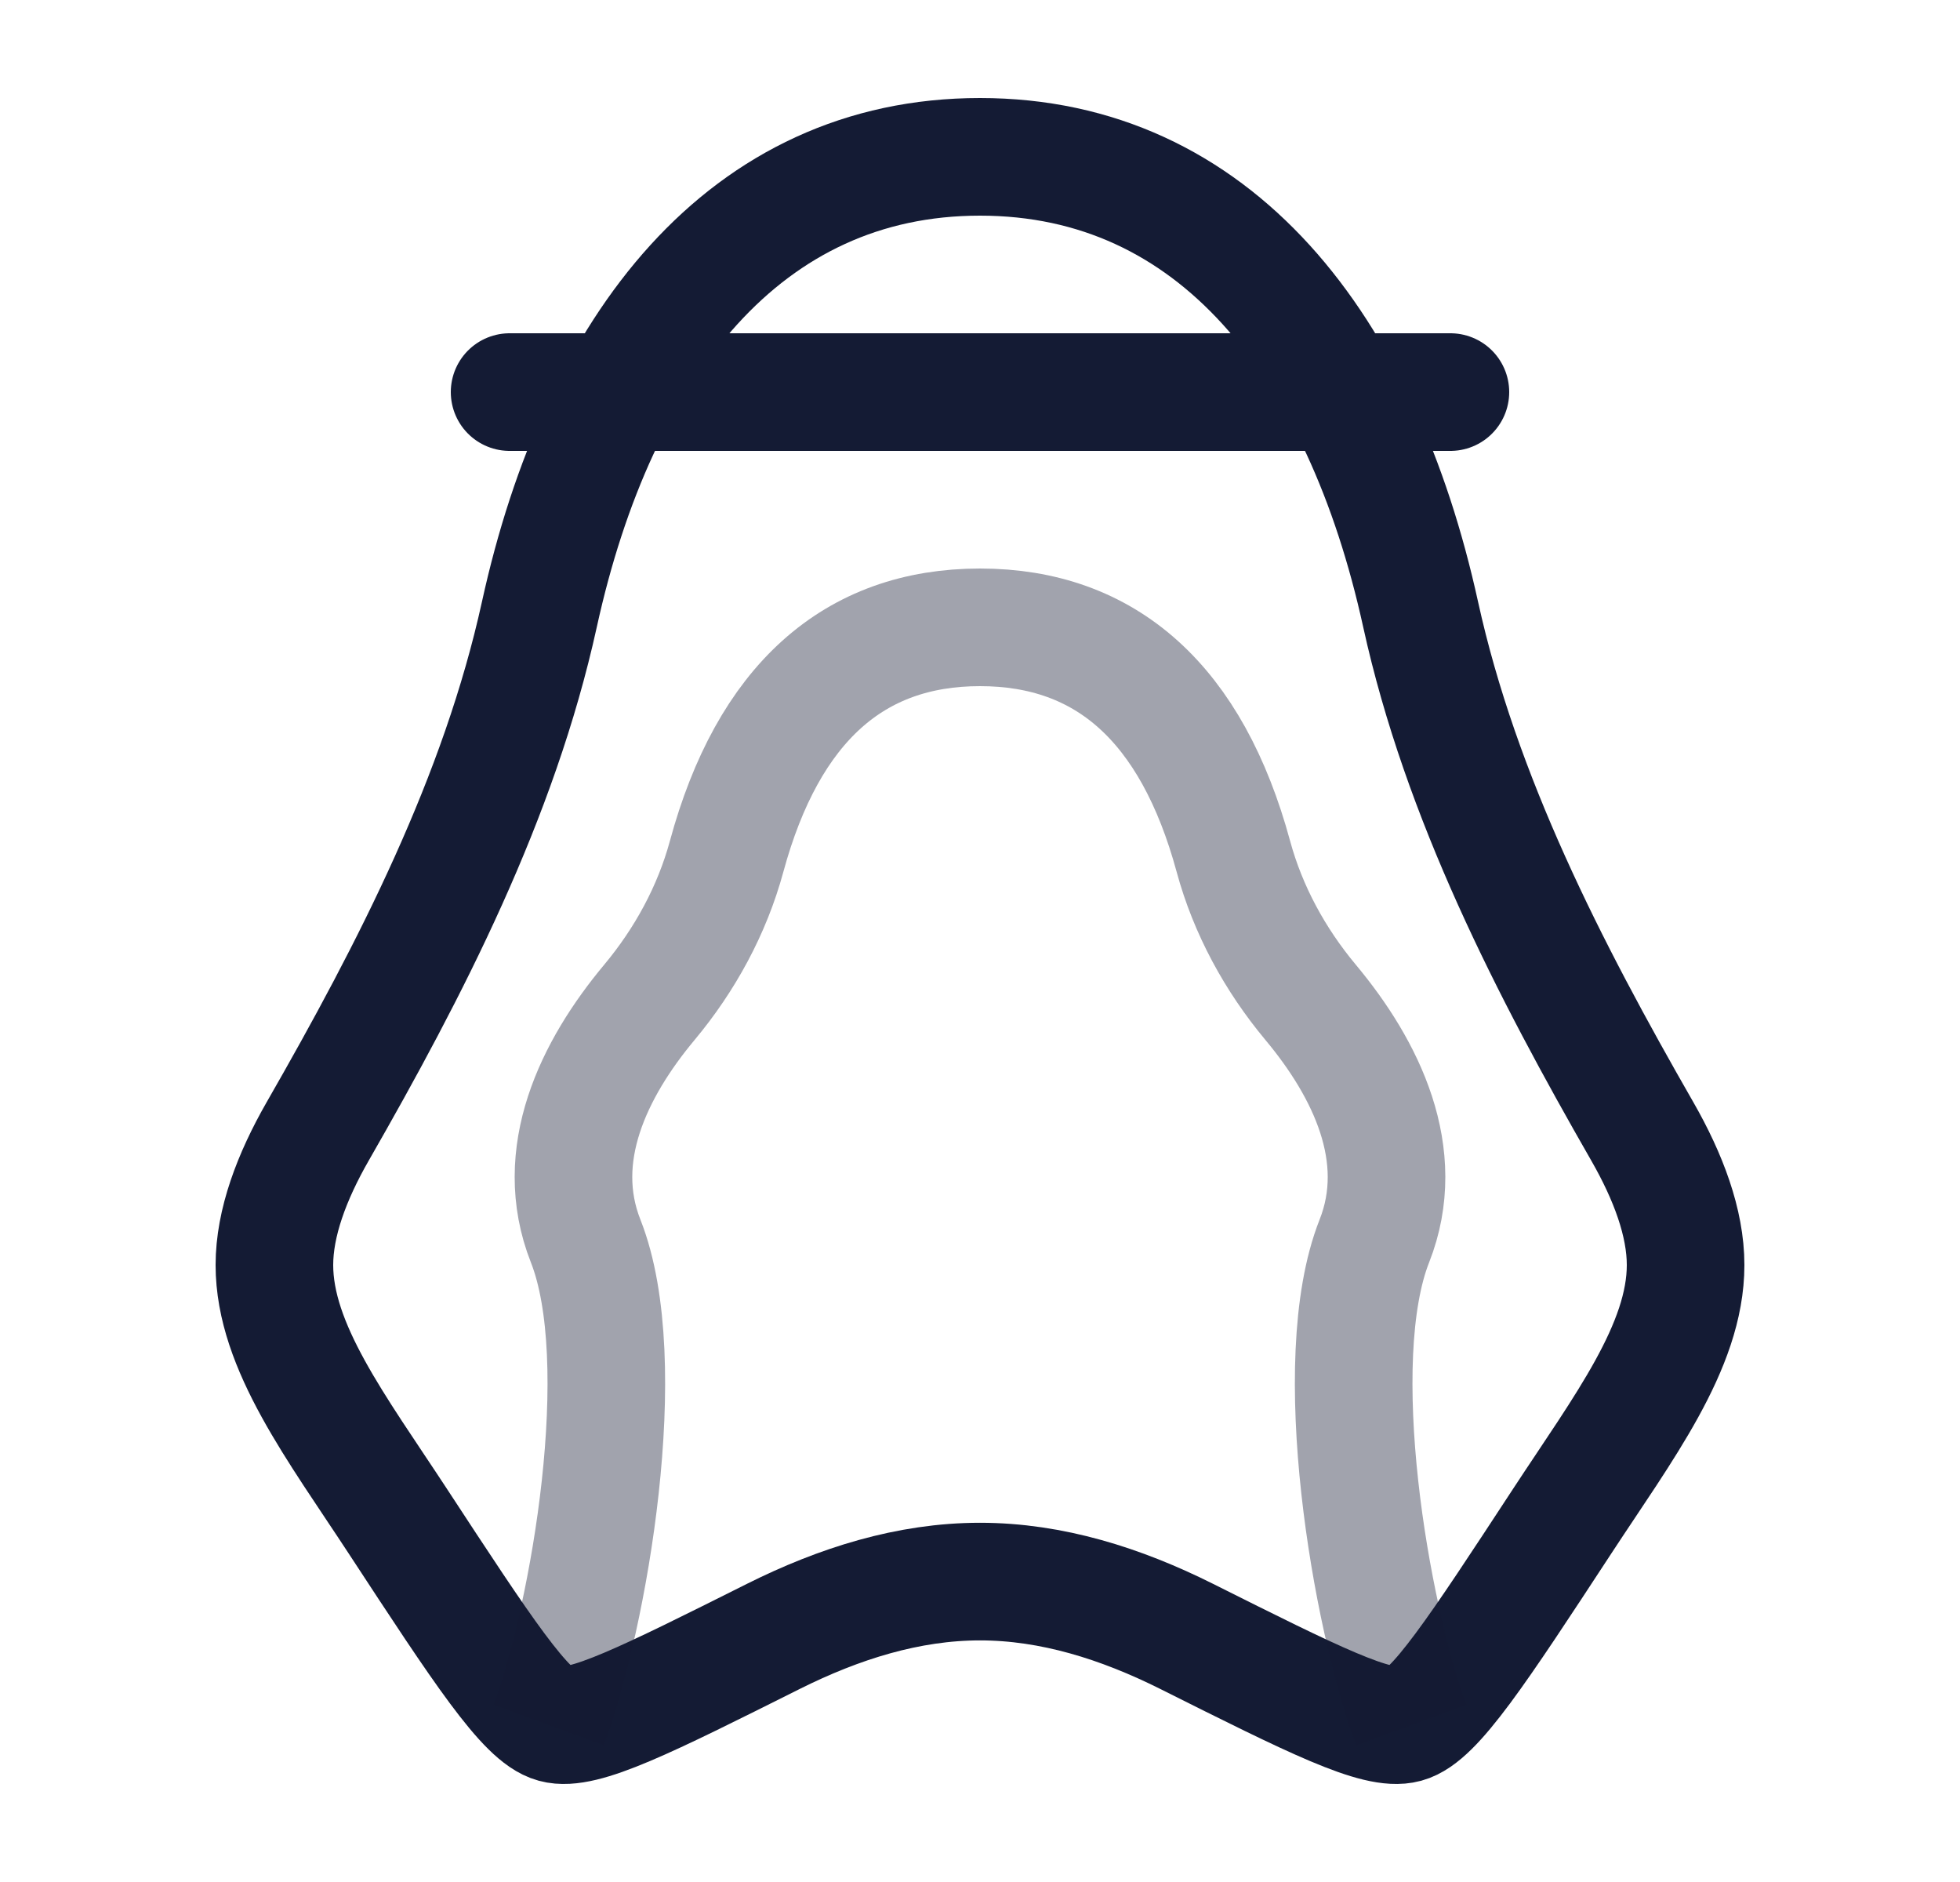 <svg width="25" height="24" viewBox="0 0 25 24" fill="none" xmlns="http://www.w3.org/2000/svg">
<path d="M6.5 5H18.5" stroke="#141B34" stroke-width="1.5" stroke-linecap="round"/>
<path d="M18.12 7.834C17.367 4.404 15.493 2 12.5 2C9.507 2 7.633 4.404 6.88 7.834C6.366 10.173 5.241 12.356 4.051 14.43C3.72 15.008 3.5 15.595 3.5 16.132C3.5 17.173 4.298 18.214 5.071 19.394C6.159 21.055 6.704 21.886 7.069 21.985C7.434 22.085 8.246 21.678 9.868 20.866C10.701 20.45 11.585 20.169 12.5 20.169C13.415 20.169 14.299 20.45 15.132 20.866C16.754 21.678 17.566 22.085 17.931 21.985C18.296 21.886 18.841 21.055 19.929 19.394C20.702 18.214 21.5 17.173 21.5 16.132C21.5 15.595 21.28 15.008 20.949 14.43C19.759 12.356 18.634 10.173 18.12 7.834Z" stroke="#141B34" stroke-width="1.5" stroke-linejoin="round"/>
<path opacity="0.4" d="M7 22C7.516 20.596 8.077 17.364 7.47 15.826C7.037 14.729 7.574 13.631 8.284 12.781C8.736 12.239 9.082 11.607 9.268 10.922C9.799 8.969 10.892 8 12.5 8C14.108 8 15.201 8.969 15.732 10.922C15.918 11.607 16.264 12.239 16.716 12.781C17.426 13.631 17.963 14.729 17.53 15.826C16.923 17.364 17.484 20.596 18 22" stroke="#141B34" stroke-width="1.5"/>
</svg>
